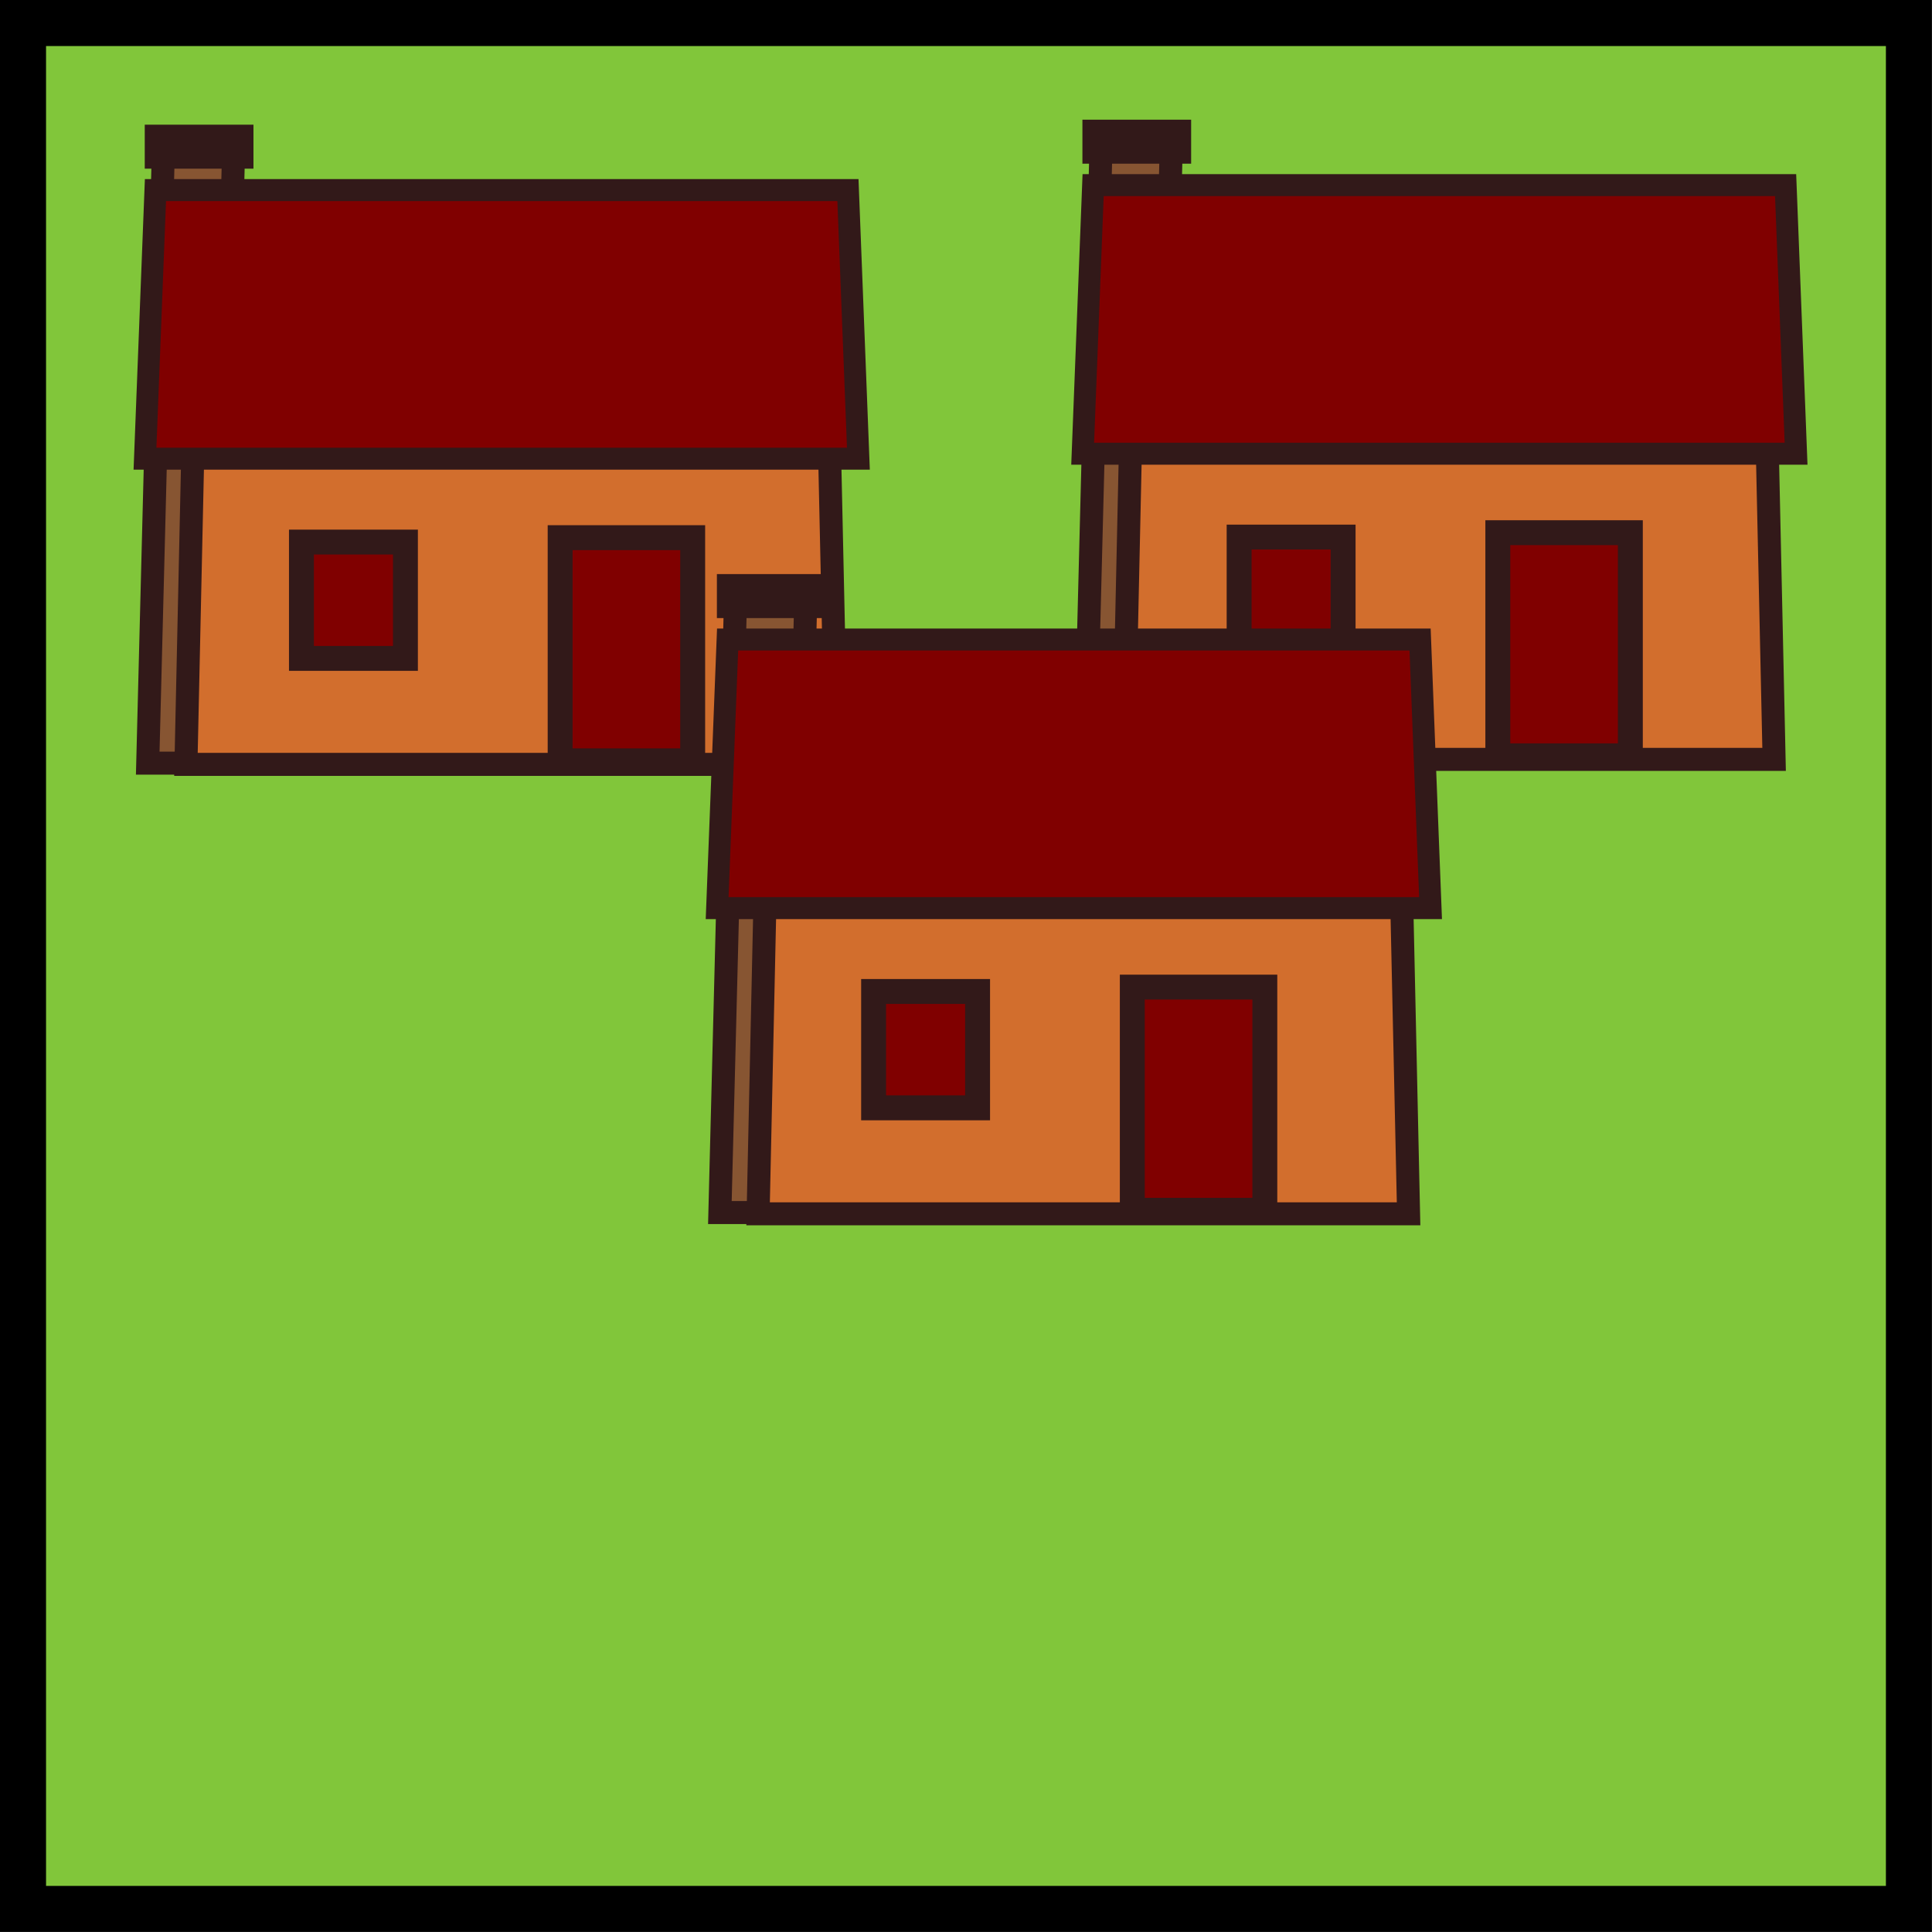 <?xml version="1.0" encoding="UTF-8" standalone="no"?>
<!-- Created with Inkscape (http://www.inkscape.org/) -->

<svg
   width="38.775mm"
   height="38.775mm"
   viewBox="0 0 38.775 38.775"
   version="1.1"
   id="svg1240"
   inkscape:version="1.3 (0e150ed6c4, 2023-07-21)"
   sodipodi:docname="village.svg"
   xmlns:inkscape="http://www.inkscape.org/namespaces/inkscape"
   xmlns:sodipodi="http://sodipodi.sourceforge.net/DTD/sodipodi-0.dtd"
   xmlns="http://www.w3.org/2000/svg"
   xmlns:svg="http://www.w3.org/2000/svg">
  <sodipodi:namedview
     id="namedview1242"
     pagecolor="#505050"
     bordercolor="#eeeeee"
     borderopacity="1"
     inkscape:showpageshadow="0"
     inkscape:pageopacity="0"
     inkscape:pagecheckerboard="0"
     inkscape:deskcolor="#505050"
     inkscape:document-units="mm"
     showgrid="false"
     inkscape:zoom="2.3960972"
     inkscape:cx="21.07594"
     inkscape:cy="10.433633"
     inkscape:window-width="1920"
     inkscape:window-height="1015"
     inkscape:window-x="0"
     inkscape:window-y="0"
     inkscape:window-maximized="1"
     inkscape:current-layer="layer1" />
  <defs
     id="defs1237" />
  <g
     inkscape:label="Layer 1"
     inkscape:groupmode="layer"
     id="layer1"
     transform="translate(-15.502,-20.929)">
    <rect
       style="fill:#81c63a;stroke:#000000;stroke-width:0.924;fill-opacity:1"
       id="rect61-7"
       width="37.85"
       height="37.85"
       x="15.964"
       y="21.391" />
    <g
       id="g4580"
       style="display:inline"
       transform="translate(143.109,-160.395)">
      <path
         id="rect15187"
         style="fill:#875532;stroke:#321919;stroke-width:0.462;stroke-linecap:round;stroke-opacity:1;paint-order:markers stroke fill;stop-color:#000000"
         d="m -124.326,184.23 h 1.41 l -0.316,12.41 h -1.41 z"
         sodipodi:nodetypes="ccccc" />
      <path
         id="rect15183"
         style="fill:#d26e2d;fill-opacity:1;stroke:#321919;stroke-width:0.462;stroke-linecap:round;stroke-opacity:1;paint-order:markers stroke fill;stop-color:#000000"
         d="m -123.717,189.455 h 12.739 l 0.158,7.21 h -13.055 z"
         sodipodi:nodetypes="ccccc" />
      <path
         id="rect15185"
         style="fill:#800000;fill-opacity:1;stroke:#321919;stroke-width:0.441;stroke-linecap:round;stroke-opacity:1;paint-order:markers stroke fill;stop-color:#000000"
         d="m -124.487,185.139 h 13.898 l 0.21,5.391 h -14.318 z"
         sodipodi:nodetypes="ccccc" />
      <rect
         style="fill:#875532;fill-opacity:1;stroke:#321919;stroke-width:0.5;stroke-linecap:round;stroke-opacity:1;paint-order:markers stroke fill;stop-color:#000000"
         id="rect15192"
         width="1.682"
         height="0.383"
         x="-124.452"
         y="184.076" />
      <rect
         style="fill:#800000;fill-opacity:1;stroke:#321919;stroke-width:0.5;stroke-linecap:round;stroke-opacity:1;paint-order:markers stroke fill;stop-color:#000000"
         id="rect15195"
         width="2.66"
         height="4.479"
         x="-116.365"
         y="192.115" />
      <rect
         style="fill:#800000;fill-opacity:1;stroke:#321919;stroke-width:0.5;stroke-linecap:round;stroke-opacity:1;paint-order:markers stroke fill;stop-color:#000000"
         id="rect15197"
         width="2.087"
         height="2.335"
         x="-121.557"
         y="192.203" />
    </g>
    <g
       id="g4580-3"
       style="display:inline"
       transform="translate(161.928,-160.495)">
      <path
         id="rect15187-6"
         style="fill:#875532;stroke:#321919;stroke-width:0.462;stroke-linecap:round;stroke-opacity:1;paint-order:markers stroke fill;stop-color:#000000"
         d="m -124.326,184.23 h 1.41 l -0.316,12.41 h -1.41 z"
         sodipodi:nodetypes="ccccc" />
      <path
         id="rect15183-7"
         style="fill:#d26e2d;fill-opacity:1;stroke:#321919;stroke-width:0.462;stroke-linecap:round;stroke-opacity:1;paint-order:markers stroke fill;stop-color:#000000"
         d="m -123.717,189.455 h 12.739 l 0.158,7.21 h -13.055 z"
         sodipodi:nodetypes="ccccc" />
      <path
         id="rect15185-5"
         style="fill:#800000;fill-opacity:1;stroke:#321919;stroke-width:0.441;stroke-linecap:round;stroke-opacity:1;paint-order:markers stroke fill;stop-color:#000000"
         d="m -124.487,185.139 h 13.898 l 0.21,5.391 h -14.318 z"
         sodipodi:nodetypes="ccccc" />
      <rect
         style="fill:#875532;fill-opacity:1;stroke:#321919;stroke-width:0.5;stroke-linecap:round;stroke-opacity:1;paint-order:markers stroke fill;stop-color:#000000"
         id="rect15192-3"
         width="1.682"
         height="0.383"
         x="-124.452"
         y="184.076" />
      <rect
         style="fill:#800000;fill-opacity:1;stroke:#321919;stroke-width:0.5;stroke-linecap:round;stroke-opacity:1;paint-order:markers stroke fill;stop-color:#000000"
         id="rect15195-5"
         width="2.66"
         height="4.479"
         x="-116.365"
         y="192.115" />
      <rect
         style="fill:#800000;fill-opacity:1;stroke:#321919;stroke-width:0.5;stroke-linecap:round;stroke-opacity:1;paint-order:markers stroke fill;stop-color:#000000"
         id="rect15197-6"
         width="2.087"
         height="2.335"
         x="-121.557"
         y="192.203" />
    </g>
    <g
       id="g4580-2"
       style="display:inline"
       transform="translate(154.592,-151.375)">
      <path
         id="rect15187-9"
         style="fill:#875532;stroke:#321919;stroke-width:0.462;stroke-linecap:round;stroke-opacity:1;paint-order:markers stroke fill;stop-color:#000000"
         d="m -124.326,184.23 h 1.41 l -0.316,12.41 h -1.41 z"
         sodipodi:nodetypes="ccccc" />
      <path
         id="rect15183-1"
         style="fill:#d26e2d;fill-opacity:1;stroke:#321919;stroke-width:0.462;stroke-linecap:round;stroke-opacity:1;paint-order:markers stroke fill;stop-color:#000000"
         d="m -123.717,189.455 h 12.739 l 0.158,7.21 h -13.055 z"
         sodipodi:nodetypes="ccccc" />
      <path
         id="rect15185-2"
         style="fill:#800000;fill-opacity:1;stroke:#321919;stroke-width:0.441;stroke-linecap:round;stroke-opacity:1;paint-order:markers stroke fill;stop-color:#000000"
         d="m -124.487,185.139 h 13.898 l 0.21,5.391 h -14.318 z"
         sodipodi:nodetypes="ccccc" />
      <rect
         style="fill:#875532;fill-opacity:1;stroke:#321919;stroke-width:0.5;stroke-linecap:round;stroke-opacity:1;paint-order:markers stroke fill;stop-color:#000000"
         id="rect15192-7"
         width="1.682"
         height="0.383"
         x="-124.452"
         y="184.076" />
      <rect
         style="fill:#800000;fill-opacity:1;stroke:#321919;stroke-width:0.5;stroke-linecap:round;stroke-opacity:1;paint-order:markers stroke fill;stop-color:#000000"
         id="rect15195-0"
         width="2.66"
         height="4.479"
         x="-116.365"
         y="192.115" />
      <rect
         style="fill:#800000;fill-opacity:1;stroke:#321919;stroke-width:0.5;stroke-linecap:round;stroke-opacity:1;paint-order:markers stroke fill;stop-color:#000000"
         id="rect15197-9"
         width="2.087"
         height="2.335"
         x="-121.557"
         y="192.203" />
    </g>
  </g>
</svg>
